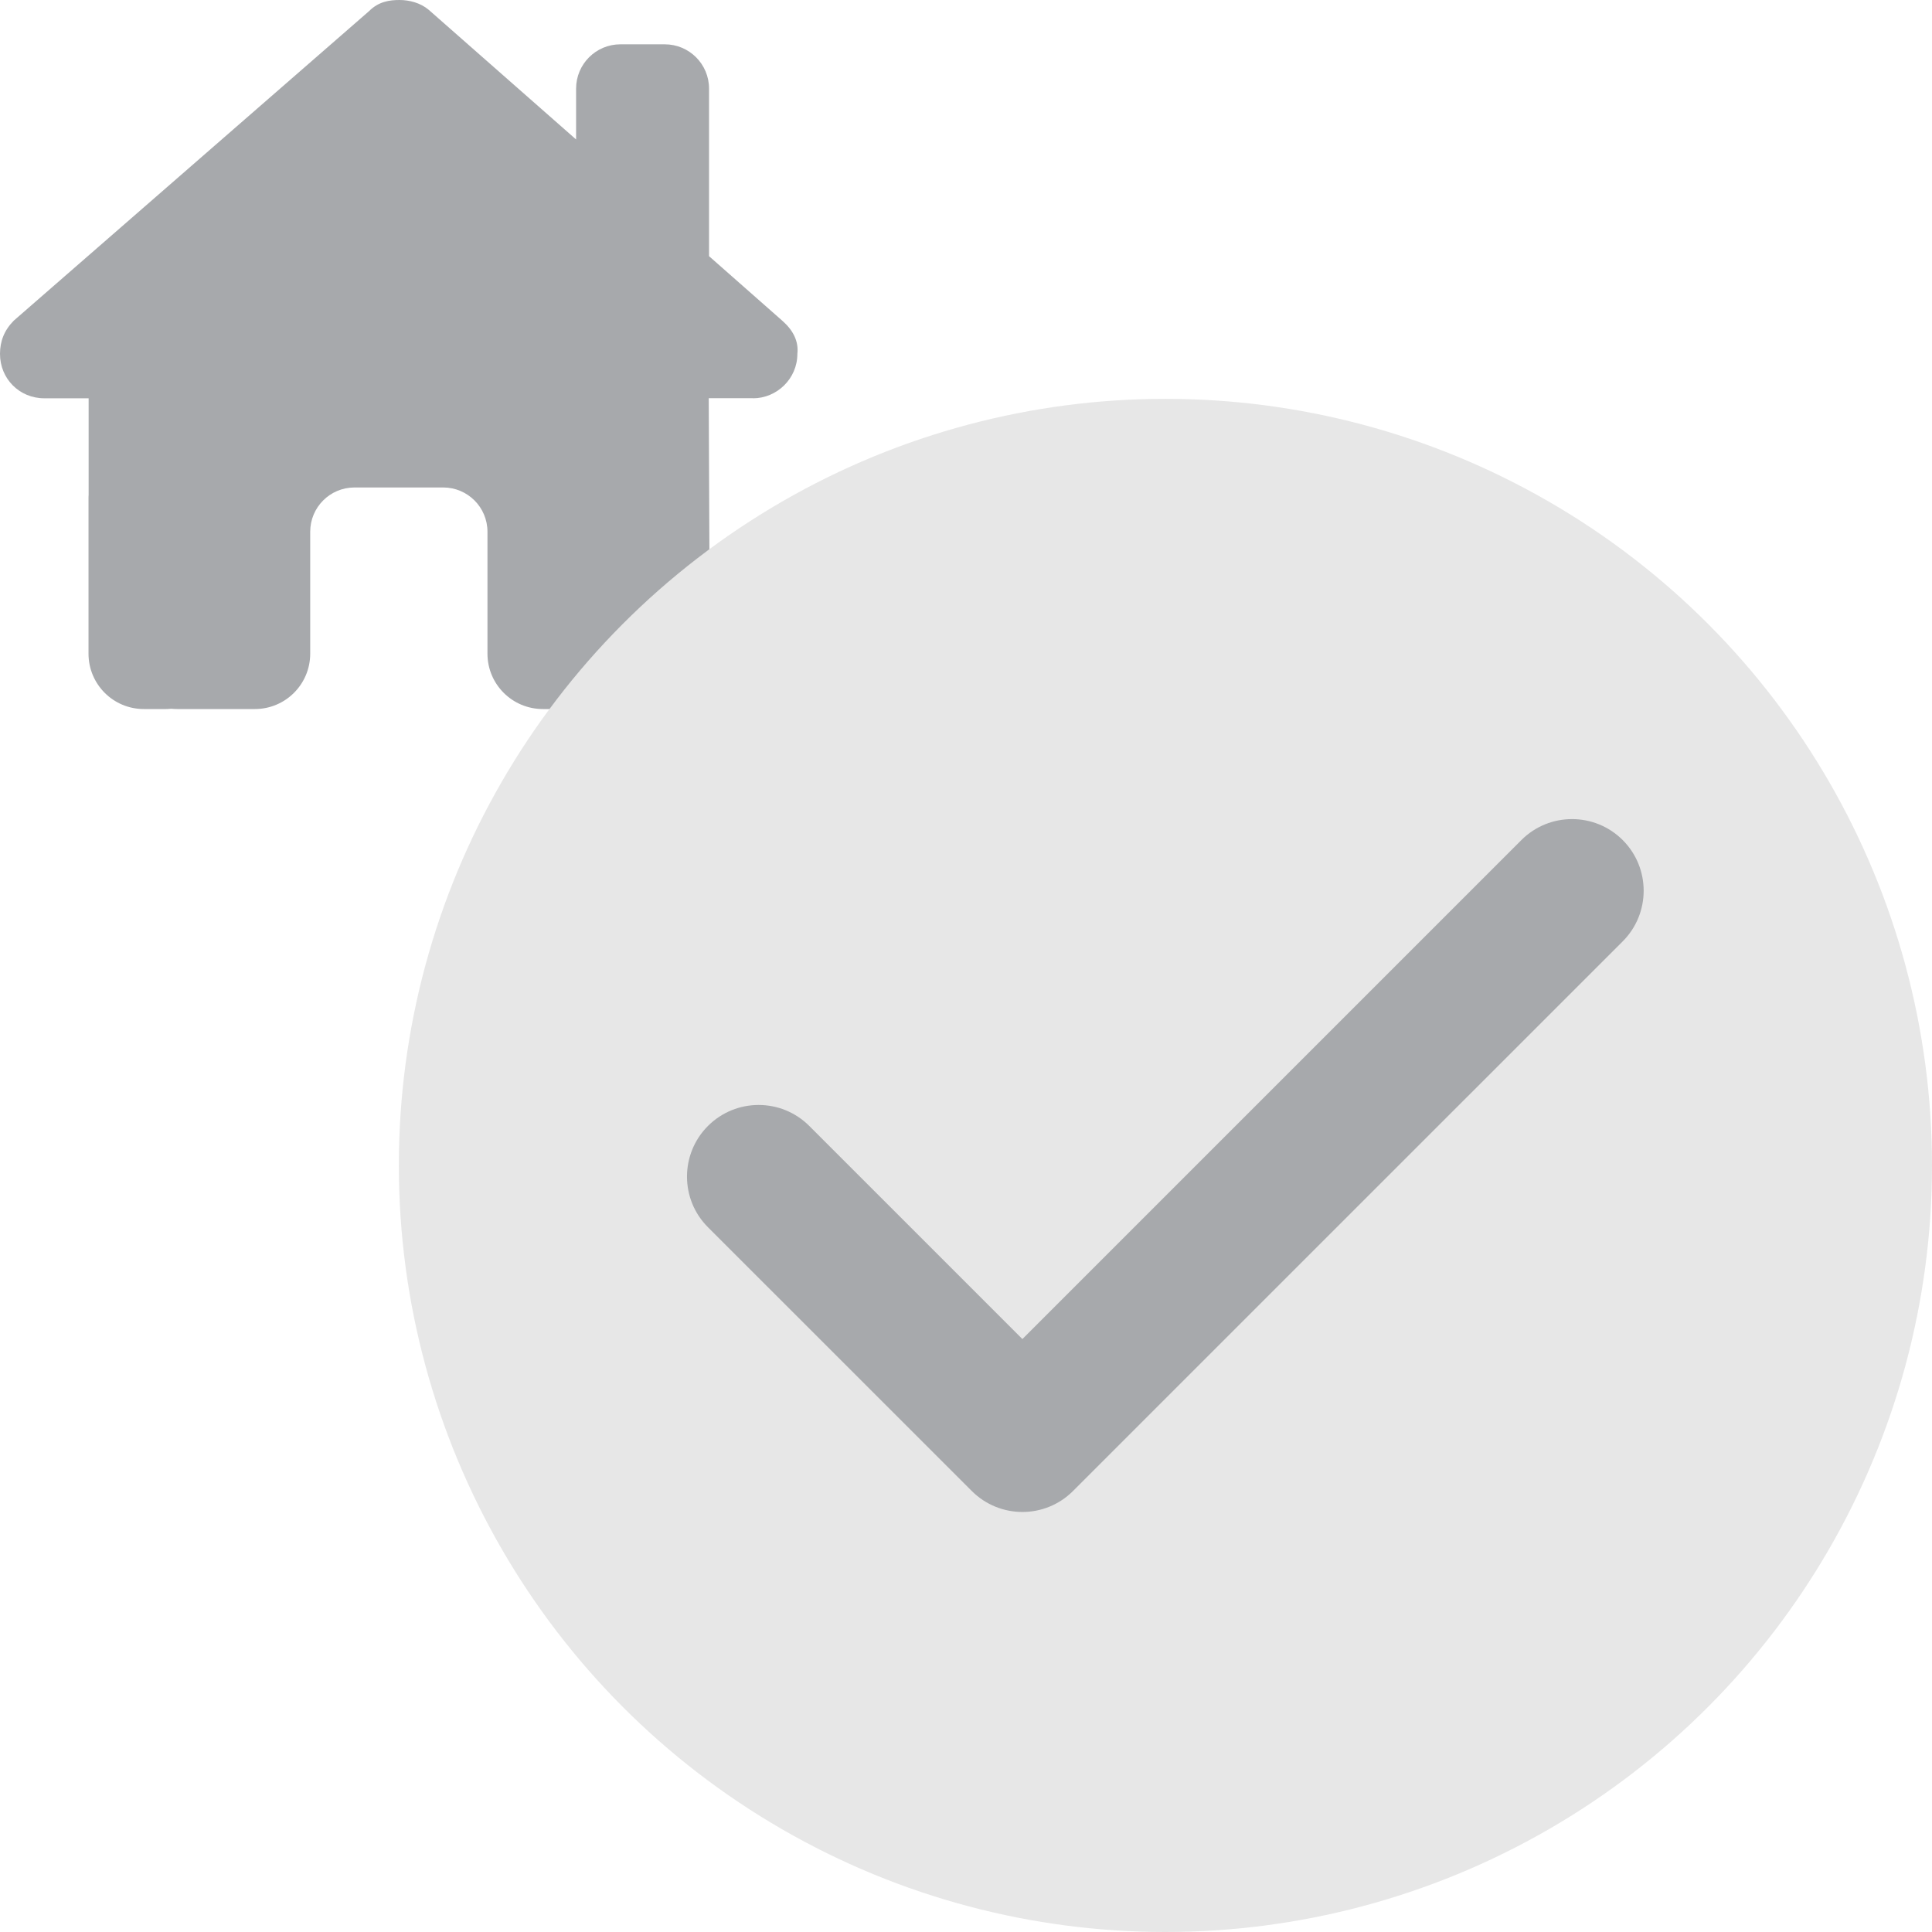 <svg width="32" height="32" viewBox="0 0 32 32" fill="none" xmlns="http://www.w3.org/2000/svg">
<path d="M12.473 6.597C12.863 6.597 13.207 6.276 13.207 5.861C13.23 5.654 13.139 5.471 12.955 5.31L11.744 4.243V1.468C11.744 1.062 11.416 0.734 11.01 0.734H10.276C9.87 0.734 9.542 1.062 9.542 1.468V2.31L7.099 0.161C6.962 0.046 6.778 0 6.617 0C6.457 0 6.273 0.023 6.113 0.184L0.229 5.31C0.069 5.471 0 5.654 0 5.861C0 6.273 0.321 6.597 0.734 6.597H1.468V8.196C1.466 8.216 1.466 8.237 1.466 8.26V10.827C1.466 11.334 1.876 11.744 2.383 11.744H2.75C2.778 11.744 2.805 11.742 2.833 11.739C2.867 11.742 2.902 11.744 2.936 11.744H3.67H4.221C4.727 11.744 5.138 11.334 5.138 10.827V10.276V8.808C5.138 8.402 5.466 8.074 5.872 8.074H7.34C7.746 8.074 8.074 8.402 8.074 8.808V10.276V10.827C8.074 11.334 8.485 11.744 8.992 11.744H9.542H10.287C10.32 11.744 10.352 11.744 10.384 11.742C10.409 11.744 10.434 11.744 10.46 11.744H10.827C11.334 11.744 11.744 11.334 11.744 10.827V10.455C11.751 10.395 11.755 10.333 11.755 10.269L11.739 6.595H12.473V6.597Z" fill="#A7A9AC"/>
<circle cx="19.303" cy="19.303" r="12.697" fill="#E7E7E7"/>
<path fillRule="evenodd" clipRule="evenodd" d="M26.877 13.914C27.34 14.377 27.34 15.129 26.877 15.592L17.773 24.695C17.31 25.159 16.559 25.159 16.095 24.695L11.726 20.327C11.263 19.864 11.263 19.113 11.726 18.649C12.19 18.186 12.941 18.186 13.404 18.649L16.934 22.179L25.199 13.914C25.662 13.451 26.413 13.451 26.877 13.914Z" fill="#A7A9AC"/>
</svg>
